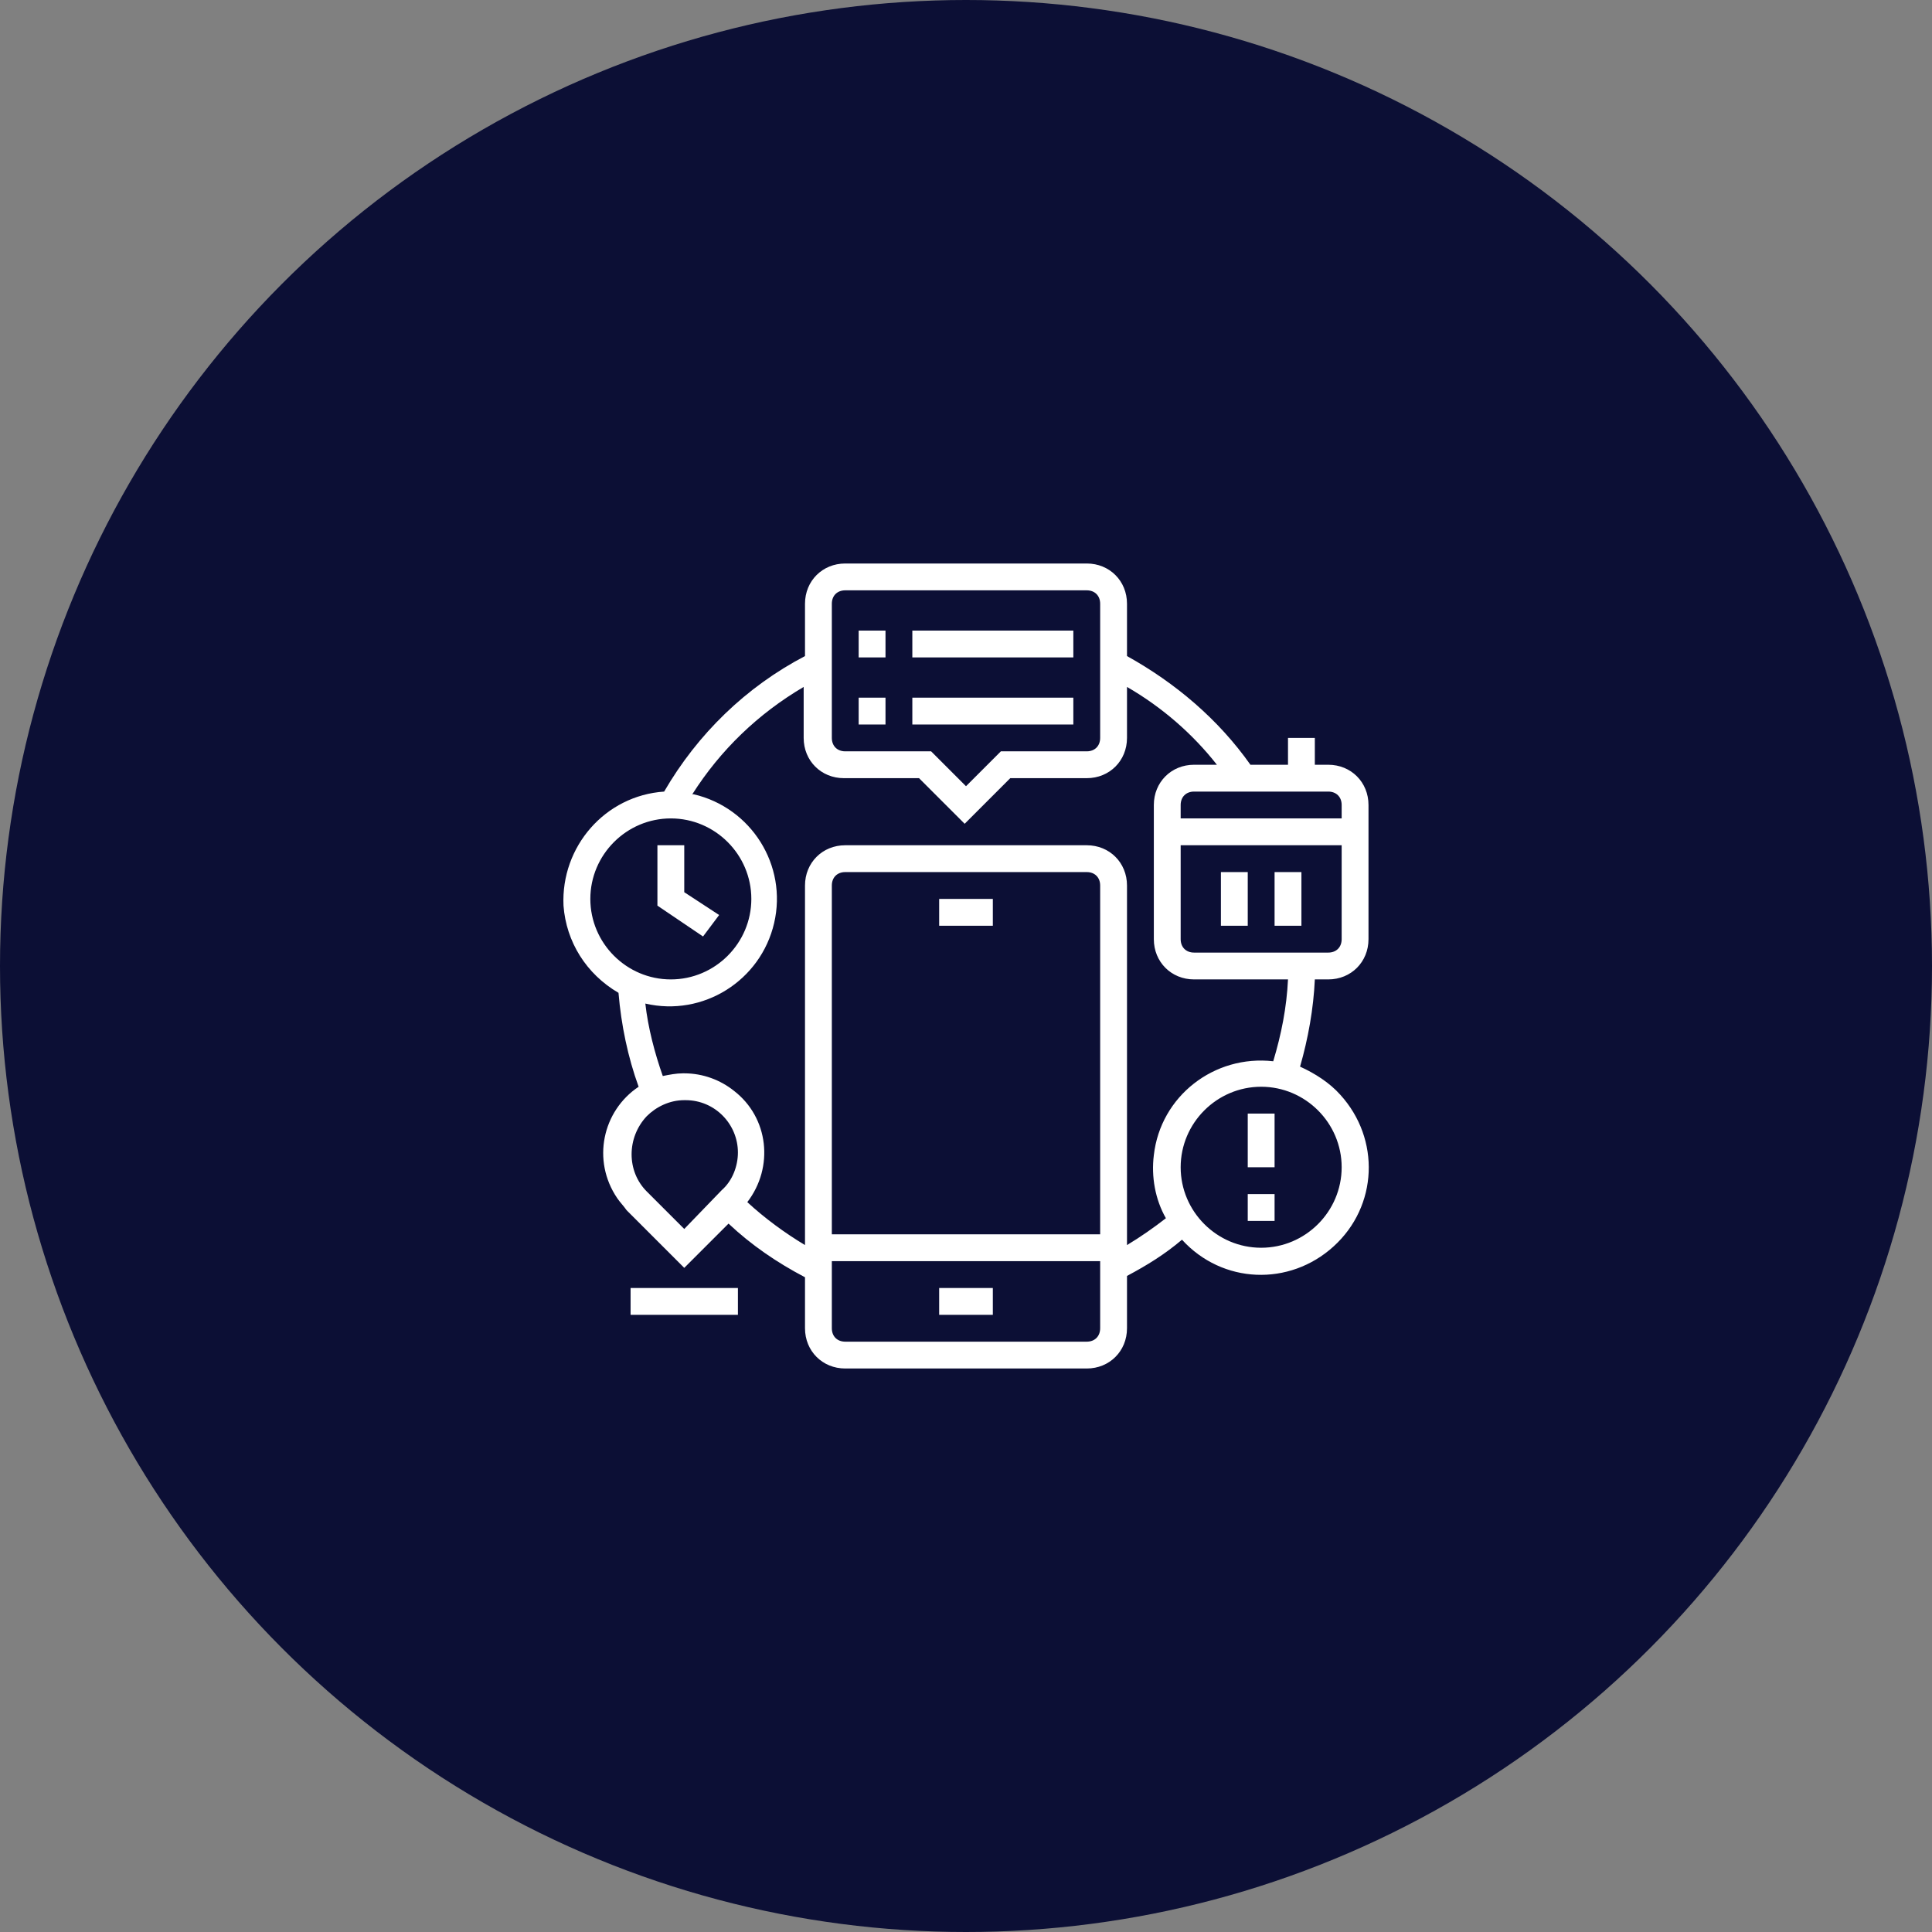 <svg width="90" height="90" viewBox="0 0 90 90" fill="none" xmlns="http://www.w3.org/2000/svg">
<rect x="0" y="0" width="90" height="90" fill="#808080" stroke="none"/>
<circle cx="45" cy="45" r="45" fill="#0C0F35"/>
<path d="M43.75 60H46.25V61.25H43.75V60Z" fill="white"/>
<path d="M43.75 41.875H46.25V43.125H43.75V41.875Z" fill="white"/>
<path d="M61.875 35.625H61.25V34.375H60V35.625H58.25C56.75 33.5 54.75 31.812 52.5 30.562V28.125C52.5 27.062 51.688 26.25 50.625 26.25H39.375C38.312 26.25 37.5 27.062 37.5 28.125V30.562C34.75 32 32.5 34.188 30.938 36.875C28.188 37.062 26.125 39.438 26.25 42.188C26.375 43.875 27.312 45.375 28.812 46.25C28.938 47.75 29.25 49.25 29.75 50.625C28.062 51.75 27.562 54.062 28.75 55.812C28.875 56 29.062 56.188 29.188 56.375L31.875 59.062L33.938 57C35 58 36.188 58.812 37.5 59.5V61.875C37.5 62.938 38.312 63.75 39.375 63.75H50.625C51.688 63.75 52.5 62.938 52.5 61.875V59.438C53.438 58.938 54.25 58.438 55.062 57.75C56.938 59.812 60.062 59.938 62.125 58.062C64.188 56.188 64.312 53.062 62.438 51C61.938 50.438 61.25 50 60.562 49.688C60.938 48.375 61.188 47 61.25 45.625H61.875C62.938 45.625 63.75 44.812 63.75 43.75V37.5C63.75 36.438 62.938 35.625 61.875 35.625ZM62.5 37.5V38.125H55V37.5C55 37.125 55.25 36.875 55.625 36.875H61.875C62.25 36.875 62.5 37.125 62.5 37.5ZM38.75 28.125C38.75 27.75 39 27.5 39.375 27.5H50.625C51 27.5 51.25 27.75 51.25 28.125V34.375C51.25 34.75 51 35 50.625 35H46.625L45 36.625L43.375 35H39.375C39 35 38.75 34.75 38.75 34.375V28.125ZM27.5 41.875C27.5 39.812 29.188 38.125 31.25 38.125C33.312 38.125 35 39.812 35 41.875C35 43.938 33.312 45.625 31.25 45.625C29.188 45.625 27.5 43.938 27.5 41.875ZM31.875 57.25L30.125 55.5C29.188 54.562 29.188 53 30.125 52C30.562 51.562 31.188 51.25 31.875 51.25H31.938C33.312 51.25 34.375 52.375 34.375 53.688C34.375 54.312 34.125 55 33.625 55.438L31.875 57.25ZM51.25 57.5H38.75V41.25C38.75 40.875 39 40.625 39.375 40.625H50.625C51 40.625 51.25 40.875 51.25 41.25V57.5ZM50.625 62.5H39.375C39 62.5 38.75 62.25 38.75 61.875V58.75H51.25V61.875C51.25 62.25 51 62.5 50.625 62.5ZM62.5 54.375C62.5 56.438 60.812 58.125 58.75 58.125C56.688 58.125 55 56.438 55 54.375C55 52.312 56.688 50.625 58.75 50.625C60.812 50.625 62.5 52.312 62.5 54.375ZM59.312 49.438C56.562 49.125 54.062 51.062 53.75 53.812C53.625 54.812 53.812 55.875 54.312 56.75C53.75 57.188 53.125 57.625 52.5 58V41.25C52.5 40.188 51.688 39.375 50.625 39.375H39.375C38.312 39.375 37.5 40.188 37.5 41.25V58C36.562 57.438 35.625 56.75 34.812 56C36.062 54.375 35.812 52.062 34.188 50.812C33.562 50.312 32.75 50 31.875 50H31.812C31.5 50 31.188 50.062 30.875 50.125C30.5 49.062 30.188 47.875 30.062 46.75C32.75 47.375 35.438 45.688 36.062 43C36.688 40.312 35 37.625 32.312 37H32.25C33.562 34.938 35.312 33.25 37.438 32V34.375C37.438 35.438 38.25 36.25 39.312 36.25H42.812L44.938 38.375L47.062 36.25H50.625C51.688 36.25 52.5 35.438 52.5 34.375V32C54.125 32.938 55.562 34.188 56.688 35.625H55.625C54.562 35.625 53.75 36.438 53.75 37.5V43.75C53.75 44.812 54.562 45.625 55.625 45.625H60C59.938 46.938 59.688 48.188 59.312 49.438ZM61.875 44.375H55.625C55.25 44.375 55 44.125 55 43.75V39.375H62.5V43.75C62.5 44.125 62.25 44.375 61.875 44.375Z" fill="white"/>
<path d="M33.5 42.625L31.875 41.562V39.375H30.625V42.188L32.75 43.625L33.5 42.625Z" fill="white"/>
<path d="M56.875 40.625H58.125V43.125H56.875V40.625Z" fill="white"/>
<path d="M59.375 40.625H60.625V43.125H59.375V40.625Z" fill="white"/>
<path d="M29.375 60H34.375V61.25H29.375V60Z" fill="white"/>
<path d="M42.5 29.375H50V30.625H42.5V29.375Z" fill="white"/>
<path d="M42.5 32.5H50V33.75H42.5V32.5Z" fill="white"/>
<path d="M58.125 51.875H59.375V54.375H58.125V51.875Z" fill="white"/>
<path d="M58.125 55.625H59.375V56.875H58.125V55.625Z" fill="white"/>
<path d="M40 29.375H41.25V30.625H40V29.375Z" fill="white"/>
<path d="M40 32.5H41.25V33.75H40V32.5Z" fill="white"/>
</svg>
